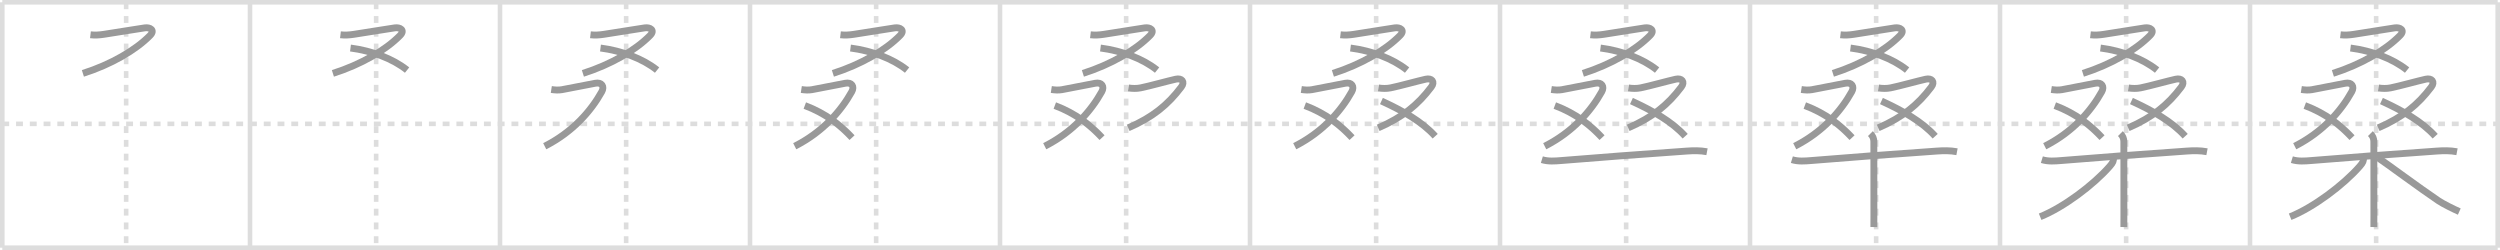 <svg width="1090px" height="109px" viewBox="0 0 1090 109" xmlns="http://www.w3.org/2000/svg" xmlns:xlink="http://www.w3.org/1999/xlink" xml:space="preserve" version="1.1" baseProfile="full">
<line x1="1" y1="1" x2="1089" y2="1" style="stroke:#ddd;stroke-width:2"></line>
<line x1="1" y1="1" x2="1" y2="108" style="stroke:#ddd;stroke-width:2"></line>
<line x1="1" y1="108" x2="1089" y2="108" style="stroke:#ddd;stroke-width:2"></line>
<line x1="1089" y1="1" x2="1089" y2="108" style="stroke:#ddd;stroke-width:2"></line>
<line x1="109" y1="1" x2="109" y2="108" style="stroke:#ddd;stroke-width:2"></line>
<line x1="218" y1="1" x2="218" y2="108" style="stroke:#ddd;stroke-width:2"></line>
<line x1="327" y1="1" x2="327" y2="108" style="stroke:#ddd;stroke-width:2"></line>
<line x1="436" y1="1" x2="436" y2="108" style="stroke:#ddd;stroke-width:2"></line>
<line x1="545" y1="1" x2="545" y2="108" style="stroke:#ddd;stroke-width:2"></line>
<line x1="654" y1="1" x2="654" y2="108" style="stroke:#ddd;stroke-width:2"></line>
<line x1="763" y1="1" x2="763" y2="108" style="stroke:#ddd;stroke-width:2"></line>
<line x1="872" y1="1" x2="872" y2="108" style="stroke:#ddd;stroke-width:2"></line>
<line x1="981" y1="1" x2="981" y2="108" style="stroke:#ddd;stroke-width:2"></line>
<line x1="1" y1="54" x2="1089" y2="54" style="stroke:#ddd;stroke-width:2;stroke-dasharray:3 3"></line>
<line x1="55" y1="1" x2="55" y2="108" style="stroke:#ddd;stroke-width:2;stroke-dasharray:3 3"></line>
<line x1="164" y1="1" x2="164" y2="108" style="stroke:#ddd;stroke-width:2;stroke-dasharray:3 3"></line>
<line x1="273" y1="1" x2="273" y2="108" style="stroke:#ddd;stroke-width:2;stroke-dasharray:3 3"></line>
<line x1="382" y1="1" x2="382" y2="108" style="stroke:#ddd;stroke-width:2;stroke-dasharray:3 3"></line>
<line x1="491" y1="1" x2="491" y2="108" style="stroke:#ddd;stroke-width:2;stroke-dasharray:3 3"></line>
<line x1="600" y1="1" x2="600" y2="108" style="stroke:#ddd;stroke-width:2;stroke-dasharray:3 3"></line>
<line x1="709" y1="1" x2="709" y2="108" style="stroke:#ddd;stroke-width:2;stroke-dasharray:3 3"></line>
<line x1="818" y1="1" x2="818" y2="108" style="stroke:#ddd;stroke-width:2;stroke-dasharray:3 3"></line>
<line x1="927" y1="1" x2="927" y2="108" style="stroke:#ddd;stroke-width:2;stroke-dasharray:3 3"></line>
<line x1="1036" y1="1" x2="1036" y2="108" style="stroke:#ddd;stroke-width:2;stroke-dasharray:3 3"></line>
<path d="M39.43,15.16c2,0.24,3.83,0.11,5.82-0.19c4.58-0.69,14.04-2.26,17.88-2.82c2.26-0.33,4.59,0.97,2.32,3.29C59.12,21.88,48.38,28.12,36.14,32" style="fill:none;stroke:#999;stroke-width:3"></path>

<path d="M148.43,15.16c2,0.24,3.83,0.11,5.82-0.19c4.58-0.69,14.04-2.26,17.88-2.82c2.26-0.33,4.59,0.97,2.32,3.29C168.12,21.88,157.38,28.12,145.14,32" style="fill:none;stroke:#999;stroke-width:3"></path>
<path d="M152.81,20.94c9.31,1.19,18.56,4.69,24.68,9.62" style="fill:none;stroke:#999;stroke-width:3"></path>

<path d="M257.43,15.16c2,0.24,3.83,0.11,5.82-0.19c4.58-0.69,14.04-2.26,17.88-2.82c2.26-0.33,4.59,0.97,2.32,3.29C277.12,21.88,266.38,28.12,254.14,32" style="fill:none;stroke:#999;stroke-width:3"></path>
<path d="M261.81,20.94c9.31,1.19,18.56,4.69,24.68,9.62" style="fill:none;stroke:#999;stroke-width:3"></path>
<path d="M240.37,39.02c1.48,0.23,3.13,0.35,4.62,0.08c3.53-0.65,10.93-2.11,14.52-2.8c2.87-0.56,4.13,1.4,2.85,3.69C257.62,48.5,249.62,57.62,237.5,63.75" style="fill:none;stroke:#999;stroke-width:3"></path>

<path d="M366.43,15.16c2,0.24,3.83,0.11,5.82-0.19c4.58-0.69,14.04-2.26,17.88-2.82c2.26-0.33,4.59,0.97,2.32,3.29C386.12,21.88,375.38,28.12,363.14,32" style="fill:none;stroke:#999;stroke-width:3"></path>
<path d="M370.81,20.94c9.31,1.19,18.56,4.69,24.68,9.62" style="fill:none;stroke:#999;stroke-width:3"></path>
<path d="M349.37,39.02c1.48,0.23,3.13,0.35,4.62,0.08c3.53-0.65,10.93-2.11,14.52-2.8c2.87-0.56,4.13,1.4,2.85,3.69C366.62,48.5,358.62,57.62,346.5,63.75" style="fill:none;stroke:#999;stroke-width:3"></path>
<path d="M350.9,46.02c9.14,3.42,15.48,8.52,20.59,13.99" style="fill:none;stroke:#999;stroke-width:3"></path>

<path d="M475.43,15.16c2,0.24,3.83,0.11,5.82-0.19c4.58-0.69,14.04-2.26,17.88-2.82c2.26-0.33,4.59,0.97,2.32,3.29C495.12,21.88,484.38,28.12,472.14,32" style="fill:none;stroke:#999;stroke-width:3"></path>
<path d="M479.81,20.94c9.31,1.19,18.56,4.69,24.68,9.62" style="fill:none;stroke:#999;stroke-width:3"></path>
<path d="M458.37,39.02c1.48,0.23,3.13,0.35,4.62,0.08c3.53-0.65,10.93-2.11,14.52-2.8c2.87-0.56,4.13,1.4,2.85,3.69C475.62,48.5,467.62,57.62,455.5,63.75" style="fill:none;stroke:#999;stroke-width:3"></path>
<path d="M459.9,46.02c9.14,3.42,15.48,8.52,20.59,13.99" style="fill:none;stroke:#999;stroke-width:3"></path>
<path d="M492.0,38.35c1.71,0.25,3.55,0.31,5.26-0.03c3.87-0.77,11.93-3.04,15.39-3.8c2.64-0.58,4.11,1.14,2.41,3.39c-5.81,7.71-12.44,13.21-23.17,17.84" style="fill:none;stroke:#999;stroke-width:3"></path>

<path d="M584.43,15.16c2,0.24,3.83,0.11,5.82-0.19c4.58-0.69,14.04-2.26,17.88-2.82c2.26-0.33,4.59,0.97,2.32,3.29C604.12,21.88,593.38,28.12,581.14,32" style="fill:none;stroke:#999;stroke-width:3"></path>
<path d="M588.81,20.94c9.31,1.19,18.56,4.69,24.68,9.62" style="fill:none;stroke:#999;stroke-width:3"></path>
<path d="M567.37,39.02c1.48,0.23,3.13,0.35,4.62,0.08c3.53-0.65,10.93-2.11,14.52-2.8c2.87-0.56,4.13,1.4,2.85,3.69C584.62,48.5,576.62,57.62,564.5,63.75" style="fill:none;stroke:#999;stroke-width:3"></path>
<path d="M568.9,46.02c9.14,3.42,15.48,8.52,20.59,13.99" style="fill:none;stroke:#999;stroke-width:3"></path>
<path d="M601.0,38.35c1.71,0.25,3.55,0.31,5.26-0.03c3.87-0.77,11.93-3.04,15.39-3.8c2.64-0.58,4.11,1.14,2.41,3.39c-5.81,7.71-12.44,13.21-23.17,17.84" style="fill:none;stroke:#999;stroke-width:3"></path>
<path d="M602.31,44.04C611.5,48.25,620.0,53,625.74,59.39" style="fill:none;stroke:#999;stroke-width:3"></path>

<path d="M693.43,15.16c2,0.24,3.83,0.11,5.82-0.19c4.58-0.69,14.04-2.26,17.88-2.82c2.26-0.33,4.59,0.97,2.32,3.29C713.12,21.88,702.38,28.12,690.14,32" style="fill:none;stroke:#999;stroke-width:3"></path>
<path d="M697.81,20.94c9.31,1.19,18.56,4.69,24.68,9.62" style="fill:none;stroke:#999;stroke-width:3"></path>
<path d="M676.37,39.02c1.48,0.23,3.13,0.35,4.62,0.08c3.53-0.65,10.93-2.11,14.52-2.8c2.87-0.56,4.13,1.4,2.85,3.69C693.62,48.5,685.62,57.62,673.5,63.75" style="fill:none;stroke:#999;stroke-width:3"></path>
<path d="M677.9,46.02c9.14,3.42,15.48,8.52,20.59,13.99" style="fill:none;stroke:#999;stroke-width:3"></path>
<path d="M710.0,38.35c1.71,0.25,3.55,0.31,5.26-0.03c3.87-0.77,11.93-3.04,15.39-3.8c2.64-0.58,4.11,1.14,2.41,3.39c-5.81,7.71-12.44,13.21-23.17,17.84" style="fill:none;stroke:#999;stroke-width:3"></path>
<path d="M711.31,44.04C720.5,48.25,729.0,53,734.74,59.39" style="fill:none;stroke:#999;stroke-width:3"></path>
<path d="M672.25,69.61c2.81,0.85,5.65,0.62,8.52,0.38c11.91-1,38.34-3.02,54.59-4.12c3.05-0.21,5.86-0.28,8.89,0.29" style="fill:none;stroke:#999;stroke-width:3"></path>

<path d="M802.43,15.16c2,0.24,3.83,0.11,5.82-0.19c4.58-0.69,14.04-2.26,17.88-2.82c2.26-0.33,4.59,0.97,2.32,3.29C822.12,21.88,811.38,28.12,799.14,32" style="fill:none;stroke:#999;stroke-width:3"></path>
<path d="M806.81,20.94c9.31,1.19,18.56,4.69,24.68,9.62" style="fill:none;stroke:#999;stroke-width:3"></path>
<path d="M785.37,39.02c1.48,0.23,3.13,0.35,4.62,0.08c3.53-0.65,10.93-2.11,14.52-2.8c2.87-0.56,4.13,1.4,2.85,3.69C802.62,48.5,794.62,57.62,782.5,63.75" style="fill:none;stroke:#999;stroke-width:3"></path>
<path d="M786.9,46.02c9.14,3.42,15.48,8.52,20.59,13.99" style="fill:none;stroke:#999;stroke-width:3"></path>
<path d="M819.0,38.35c1.71,0.25,3.55,0.31,5.26-0.03c3.87-0.77,11.93-3.04,15.39-3.8c2.64-0.58,4.11,1.14,2.41,3.39c-5.81,7.71-12.44,13.21-23.17,17.84" style="fill:none;stroke:#999;stroke-width:3"></path>
<path d="M820.31,44.04C829.5,48.25,838.0,53,843.74,59.39" style="fill:none;stroke:#999;stroke-width:3"></path>
<path d="M781.25,69.61c2.81,0.85,5.65,0.62,8.52,0.38c11.91-1,38.34-3.02,54.59-4.12c3.05-0.21,5.86-0.28,8.89,0.29" style="fill:none;stroke:#999;stroke-width:3"></path>
<path d="M815.5,58.25c1,1,1.5,2.12,1.5,3.5c0,6.2,0.03,23.52,0.02,32.25c0,2.78-0.01,4.67-0.02,5" style="fill:none;stroke:#999;stroke-width:3"></path>

<path d="M911.43,15.16c2,0.24,3.83,0.11,5.82-0.19c4.58-0.69,14.04-2.26,17.88-2.82c2.26-0.33,4.59,0.97,2.32,3.29C931.12,21.88,920.38,28.12,908.14,32" style="fill:none;stroke:#999;stroke-width:3"></path>
<path d="M915.81,20.94c9.31,1.19,18.56,4.69,24.68,9.62" style="fill:none;stroke:#999;stroke-width:3"></path>
<path d="M894.37,39.02c1.48,0.23,3.13,0.35,4.62,0.08c3.53-0.65,10.93-2.11,14.52-2.8c2.87-0.56,4.13,1.4,2.85,3.69C911.62,48.5,903.62,57.62,891.5,63.75" style="fill:none;stroke:#999;stroke-width:3"></path>
<path d="M895.9,46.02c9.14,3.42,15.48,8.52,20.59,13.99" style="fill:none;stroke:#999;stroke-width:3"></path>
<path d="M928.0,38.35c1.71,0.25,3.55,0.31,5.26-0.03c3.87-0.77,11.93-3.04,15.39-3.8c2.64-0.58,4.11,1.14,2.41,3.39c-5.81,7.71-12.44,13.21-23.17,17.84" style="fill:none;stroke:#999;stroke-width:3"></path>
<path d="M929.31,44.04C938.5,48.25,947.0,53,952.74,59.39" style="fill:none;stroke:#999;stroke-width:3"></path>
<path d="M890.25,69.61c2.81,0.85,5.65,0.62,8.52,0.38c11.91-1,38.34-3.02,54.59-4.12c3.05-0.21,5.86-0.28,8.89,0.29" style="fill:none;stroke:#999;stroke-width:3"></path>
<path d="M924.5,58.25c1,1,1.5,2.12,1.5,3.5c0,6.2,0.03,23.52,0.02,32.25c0,2.78-0.01,4.67-0.02,5" style="fill:none;stroke:#999;stroke-width:3"></path>
<path d="M921.5,68.75c0,1.38-0.12,2.02-1.68,3.79C912.7,80.66,899.72,90.41,889.5,94.5" style="fill:none;stroke:#999;stroke-width:3"></path>

<path d="M1020.43,15.16c2,0.24,3.83,0.11,5.82-0.19c4.58-0.69,14.04-2.26,17.88-2.82c2.26-0.33,4.59,0.97,2.32,3.29C1040.12,21.88,1029.38,28.12,1017.14,32" style="fill:none;stroke:#999;stroke-width:3"></path>
<path d="M1024.81,20.94c9.31,1.19,18.56,4.69,24.68,9.62" style="fill:none;stroke:#999;stroke-width:3"></path>
<path d="M1003.37,39.02c1.48,0.23,3.13,0.35,4.62,0.08c3.53-0.65,10.93-2.11,14.52-2.8c2.87-0.56,4.13,1.4,2.85,3.69C1020.62,48.5,1012.62,57.62,1000.5,63.75" style="fill:none;stroke:#999;stroke-width:3"></path>
<path d="M1004.9,46.02c9.14,3.42,15.48,8.52,20.59,13.99" style="fill:none;stroke:#999;stroke-width:3"></path>
<path d="M1037.0,38.35c1.71,0.25,3.55,0.31,5.26-0.03c3.87-0.77,11.93-3.04,15.39-3.8c2.64-0.58,4.11,1.14,2.41,3.39c-5.81,7.71-12.44,13.21-23.17,17.84" style="fill:none;stroke:#999;stroke-width:3"></path>
<path d="M1038.31,44.04C1047.5,48.25,1056.0,53,1061.74,59.39" style="fill:none;stroke:#999;stroke-width:3"></path>
<path d="M999.25,69.61c2.81,0.85,5.65,0.62,8.52,0.38c11.91-1,38.34-3.02,54.59-4.12c3.05-0.21,5.86-0.28,8.89,0.29" style="fill:none;stroke:#999;stroke-width:3"></path>
<path d="M1033.5,58.25c1,1,1.5,2.12,1.5,3.5c0,6.2,0.03,23.52,0.02,32.25c0,2.78-0.01,4.67-0.02,5" style="fill:none;stroke:#999;stroke-width:3"></path>
<path d="M1030.5,68.75c0,1.38-0.12,2.02-1.68,3.79C1021.7,80.66,1008.72,90.41,998.5,94.5" style="fill:none;stroke:#999;stroke-width:3"></path>
<path d="M1036.75,68.75c3.77,2.51,17.93,13.05,26.4,18.77c2.13,1.44,6.85,3.73,9.1,4.73" style="fill:none;stroke:#999;stroke-width:3"></path>

</svg>